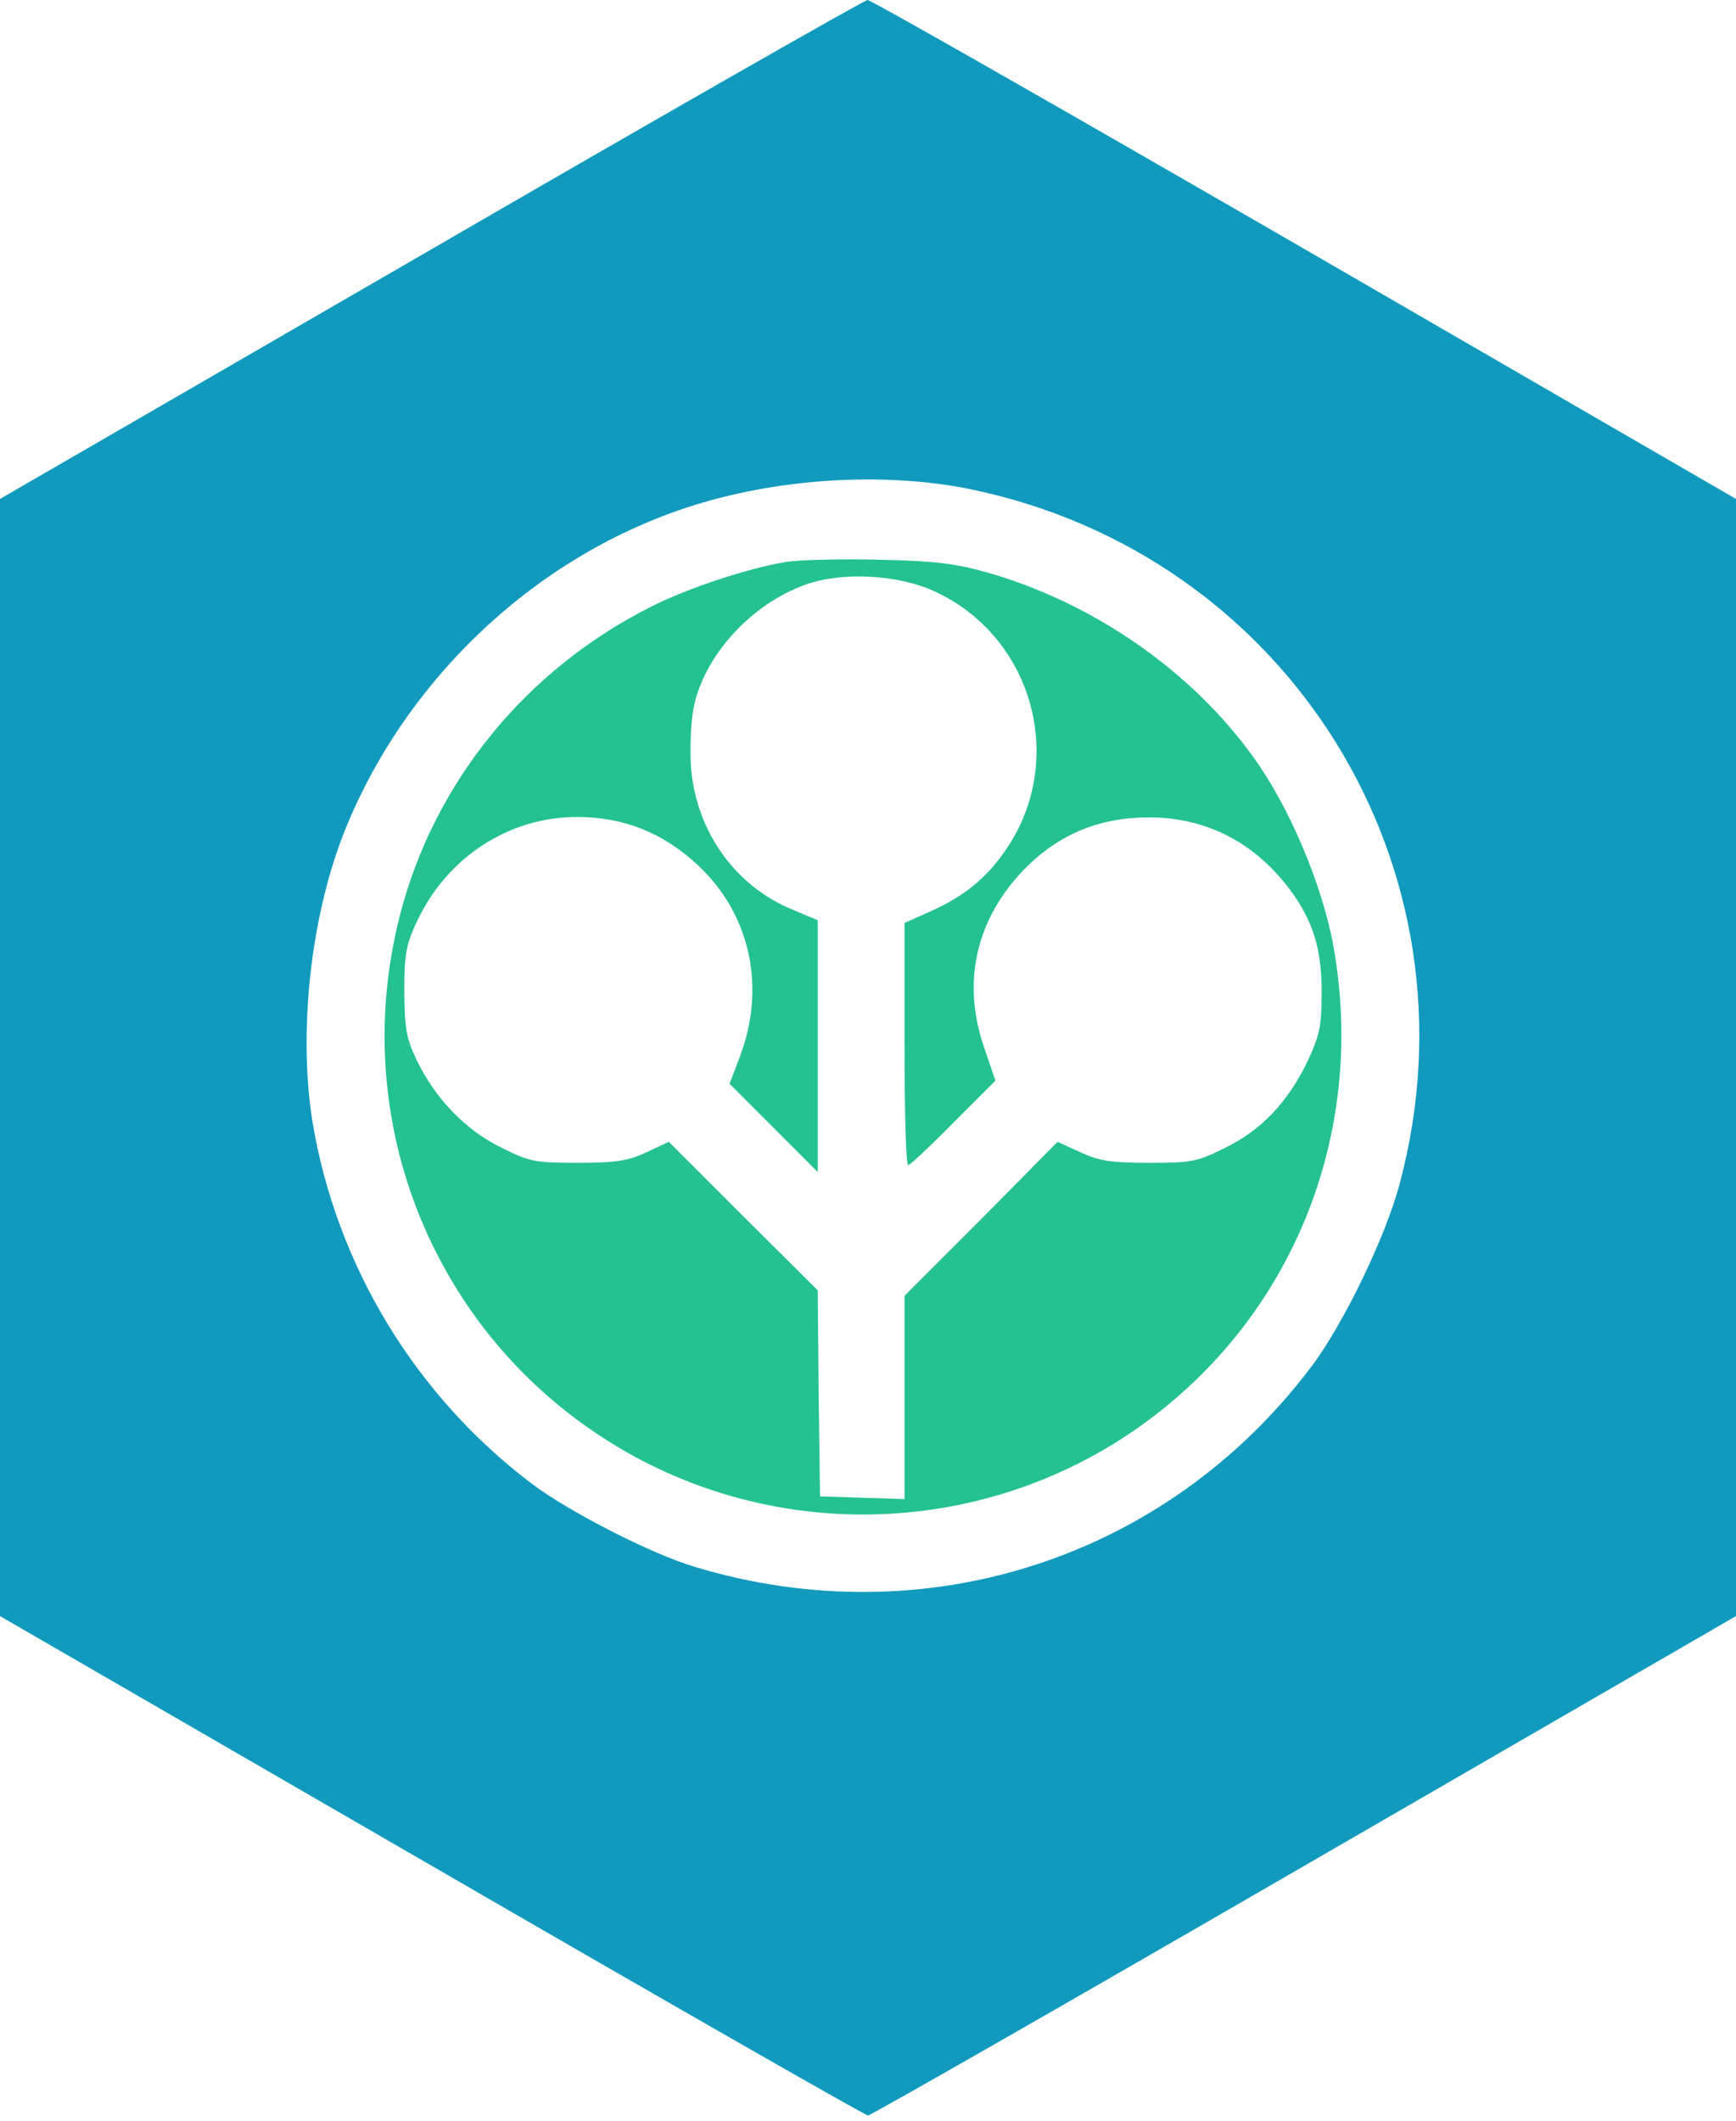 <svg width="239" height="292" viewBox="0 0 239 292" fill="none" xmlns="http://www.w3.org/2000/svg">
<path d="M59.247 34.403L0 68.681V145.601V222.459L59.373 256.799C92.078 275.731 119.123 291.203 119.5 291.203C119.877 291.203 146.922 275.731 179.627 256.799L239 222.459V145.538V68.681L179.69 34.34C147.048 15.472 119.94 0 119.437 0C118.934 0.063 91.889 15.472 59.247 34.403ZM133.4 67.297C177.426 76.291 204.282 119.5 192.709 162.897C190.823 170.13 184.911 182.395 180.445 188.244C160.57 214.534 127.362 225.289 95.6 215.666C89.688 213.905 78.367 208.119 73.272 204.282C57.171 192.143 46.291 174.156 43.02 154.407C41.07 142.268 42.706 126.733 47.171 115.097C55.347 94.028 73.272 76.857 94.531 69.876C106.669 65.851 121.45 64.907 133.4 67.297Z" fill="#119ABE"/>
<path d="M108.178 77.361C103.146 78.178 94.656 80.945 89.624 83.524C72.328 92.204 59.686 107.802 55.032 126.104C47.485 155.664 60.881 186.231 87.612 200.634C109.562 212.458 136.544 210.823 156.921 196.357C177.928 181.451 188.18 156.105 183.589 130.318C182.079 121.89 177.488 110.946 172.456 104.091C163.966 92.329 150.632 83.084 136.166 78.87C131.449 77.549 128.933 77.235 121.071 77.046C115.914 76.92 110.065 77.046 108.178 77.361ZM128.619 81.386C142.141 87.549 146.921 104.531 138.556 116.858C135.852 120.884 132.707 123.399 128.053 125.475L124.531 127.047V143.714C124.531 152.897 124.719 160.382 125.034 160.382C125.285 160.382 128.116 157.74 131.26 154.532L137.047 148.746L135.537 144.343C132.455 135.475 134.216 127.11 140.443 120.255C145.349 114.972 151.198 112.456 158.431 112.519C166.104 112.582 172.708 115.978 177.488 122.33C180.759 126.67 182.016 130.695 181.954 136.859C181.954 141.262 181.639 142.582 180.067 145.979C177.362 151.639 173.714 155.539 168.683 157.992C164.783 159.941 164.029 160.067 158.179 160.067C152.959 160.067 151.387 159.815 148.745 158.62L145.6 157.174L135.097 167.803L124.531 178.369V192.332V206.358L118.744 206.169L112.895 205.98L112.706 191.829L112.581 177.615L102.329 167.426L92.077 157.174L88.995 158.62C86.416 159.815 84.718 160.067 79.561 160.067C73.712 160.067 72.957 159.941 69.058 157.992C64.152 155.602 60.001 151.325 57.422 146.042C55.913 142.897 55.724 141.702 55.661 136.482C55.661 131.324 55.913 130.003 57.359 126.922C61.51 117.99 70.127 112.393 79.624 112.456C85.913 112.519 91.197 114.594 95.977 118.997C103.272 125.727 105.536 135.853 101.826 145.538L100.442 149.186L106.48 155.224L112.581 161.325V143.966V126.67L109.121 125.223C101.008 121.89 95.599 114.091 95.096 105.034C94.97 102.267 95.159 98.745 95.599 96.921C97.234 89.939 103.524 83.147 110.82 80.505C115.788 78.681 123.587 79.059 128.619 81.386Z" fill="#24C191"/>
</svg>
